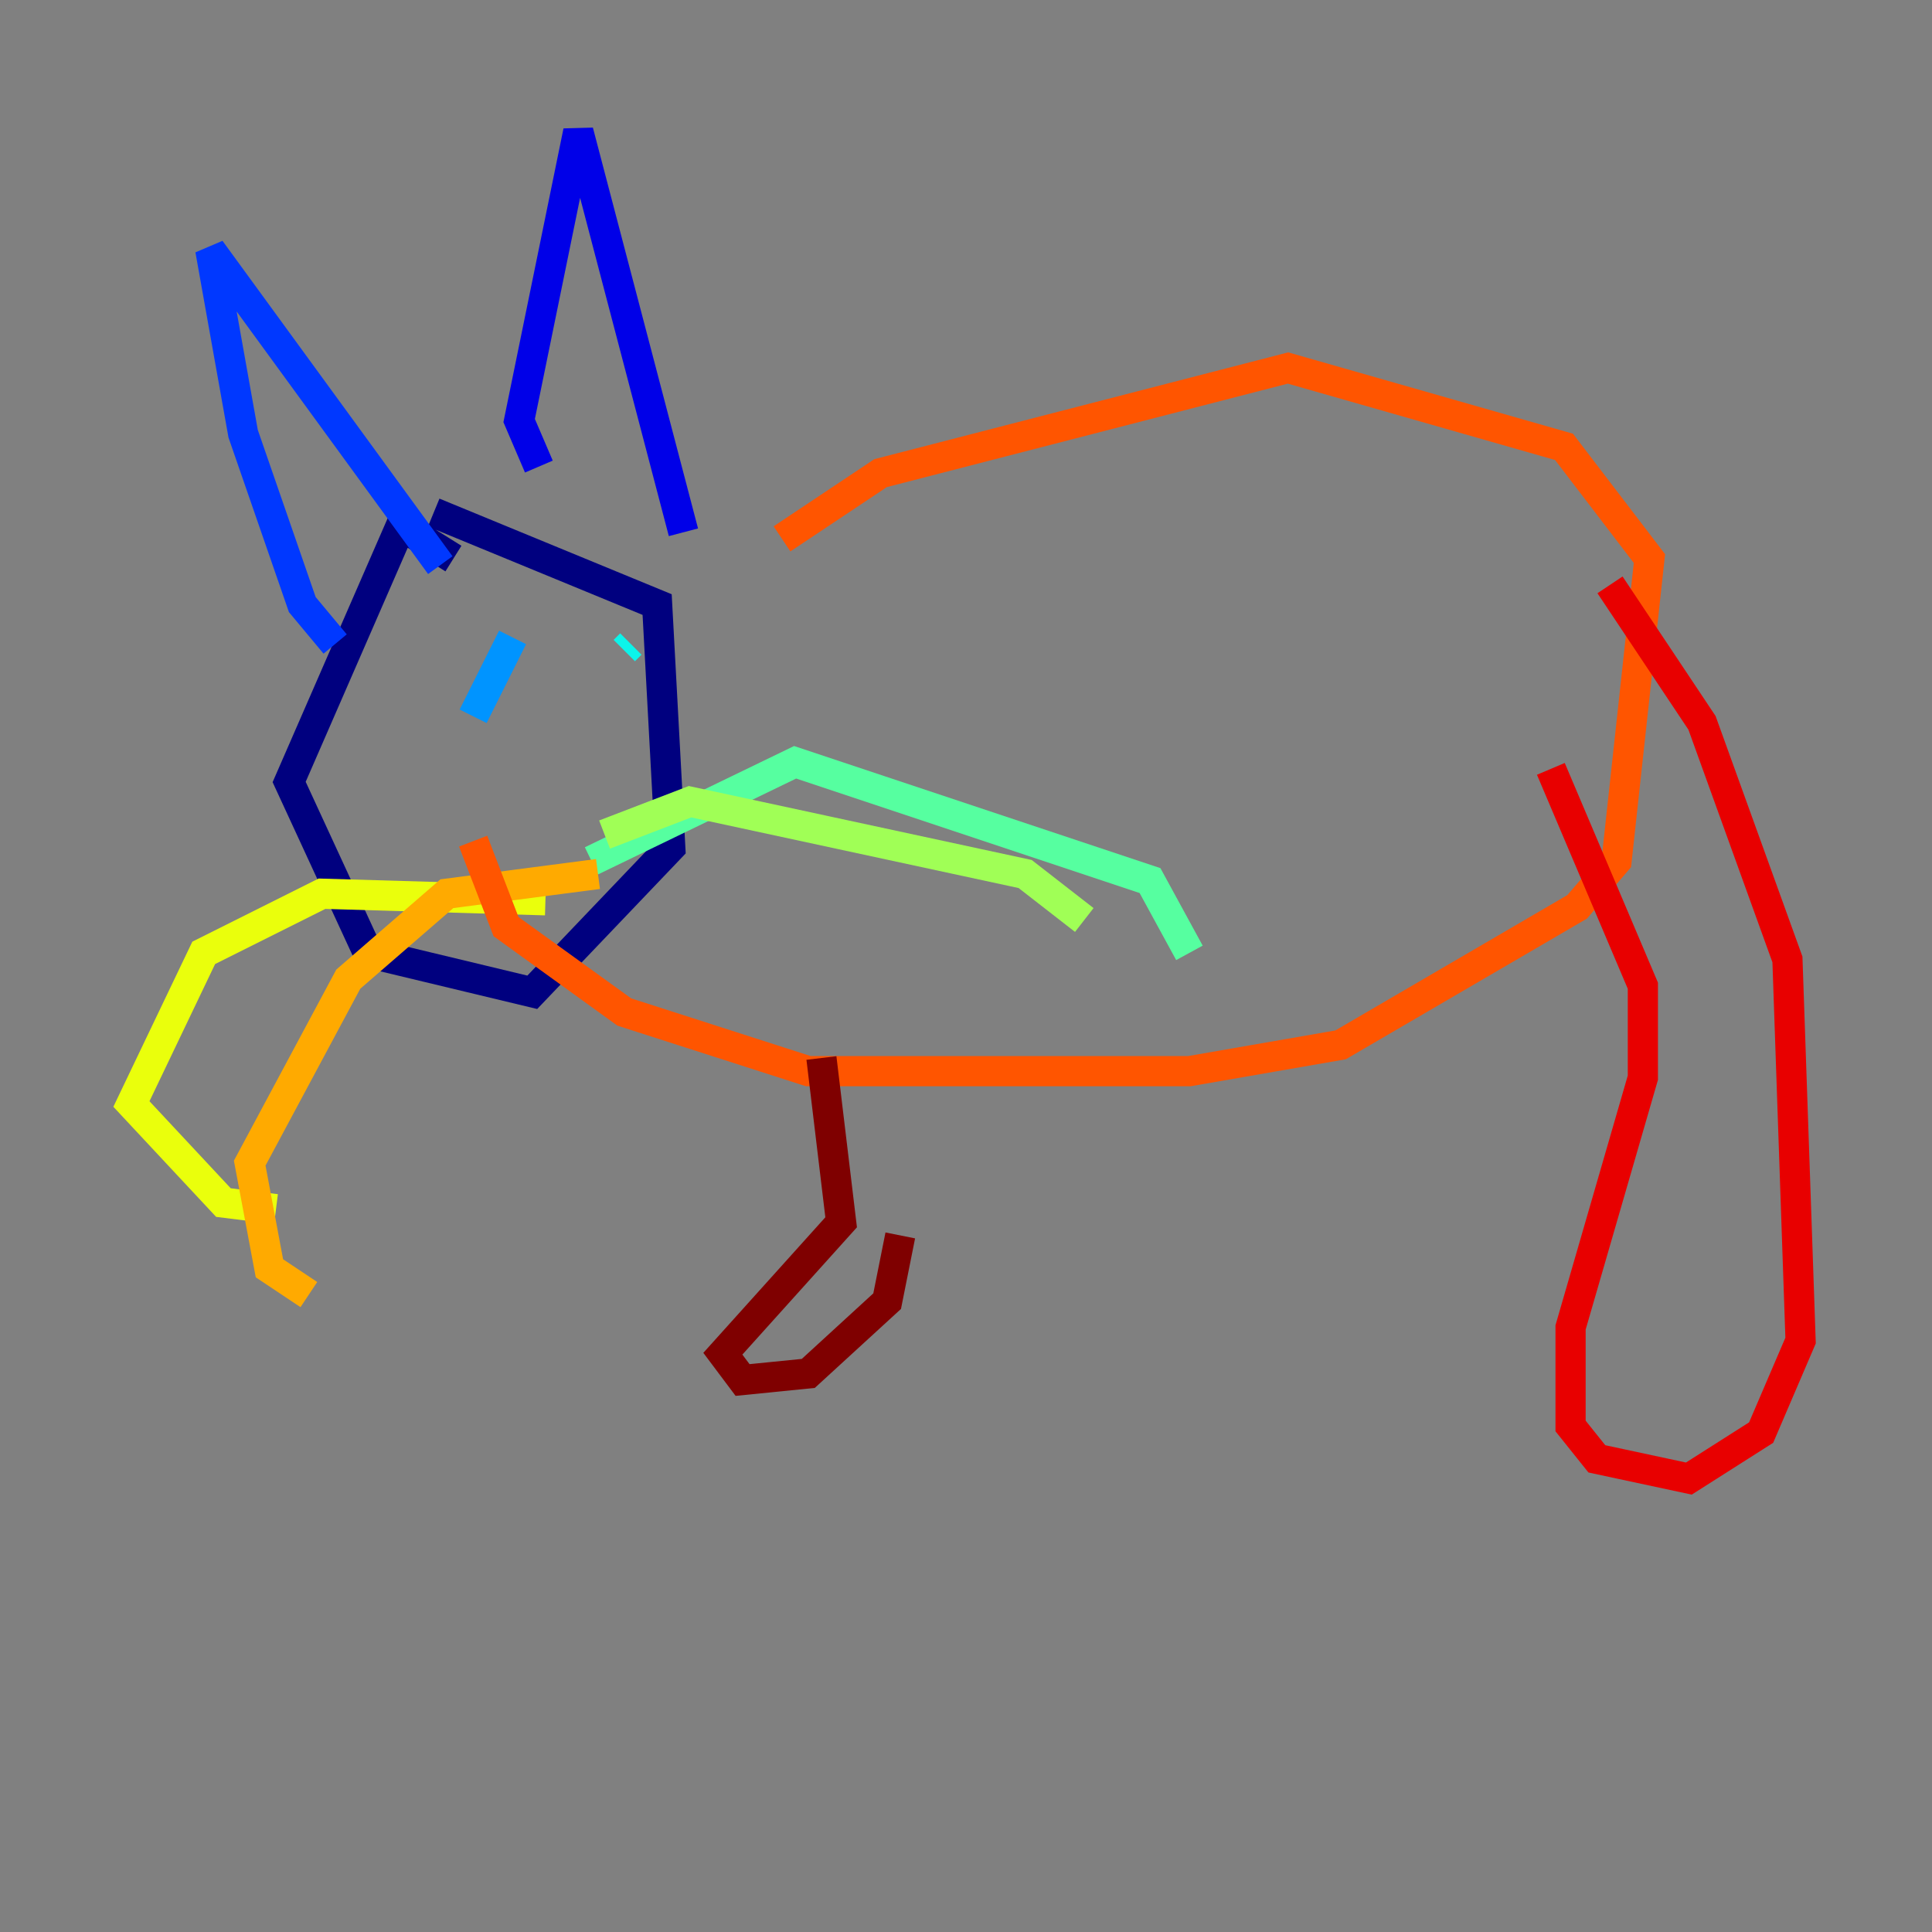 <?xml version="1.0" encoding="utf-8" ?>
<svg baseProfile="tiny" height="128" version="1.2" viewBox="0,0,128,128" width="128" xmlns="http://www.w3.org/2000/svg" xmlns:ev="http://www.w3.org/2001/xml-events" xmlns:xlink="http://www.w3.org/1999/xlink"><rect x="0" y="0" width="128" height="128" fill="#808080" stroke="none"/><defs /><polyline fill="none" points="30.041,37.007 26.558,34.83 19.157,51.809 24.381,63.129 35.265,65.742 44.408,56.163 43.537,40.054 28.735,33.959" stroke="#00007f" stroke-width="2" /><polyline fill="none" points="35.701,30.912 34.395,27.864 38.313,8.707 45.279,35.265" stroke="#0000e8" stroke-width="2" /><polyline fill="none" points="22.204,42.667 20.027,40.054 16.109,28.735 13.932,16.544 29.17,37.442" stroke="#0038ff" stroke-width="2" /><polyline fill="none" points="33.959,42.231 31.347,47.456" stroke="#0094ff" stroke-width="2" /><polyline fill="none" points="41.796,42.667 41.361,43.102" stroke="#0cf4ea" stroke-width="2" /><polyline fill="none" points="39.184,57.034 52.68,50.503 76.191,58.34 78.803,63.129" stroke="#56ffa0" stroke-width="2" /><polyline fill="none" points="40.054,55.292 45.714,53.116 67.918,57.905 71.837,60.952" stroke="#a0ff56" stroke-width="2" /><polyline fill="none" points="36.136,59.646 21.333,59.211 13.497,63.129 8.707,73.143 14.803,79.674 18.286,80.109" stroke="#eaff0c" stroke-width="2" /><polyline fill="none" points="39.619,57.905 29.605,59.211 23.075,64.871 16.544,77.061 17.85,84.027 20.463,85.769" stroke="#ffaa00" stroke-width="2" /><polyline fill="none" points="51.809,35.701 58.34,31.347 85.333,24.381 103.619,29.605 109.279,37.007 107.102,57.034 104.49,60.082 88.816,69.225 78.803,70.966 53.551,70.966 41.361,67.048 33.524,61.388 31.347,55.728" stroke="#ff5500" stroke-width="2" /><polyline fill="none" points="106.667,38.748 112.762,47.891 118.422,63.565 119.293,88.816 116.68,94.912 111.891,97.959 105.796,96.653 104.054,94.476 104.054,87.946 108.844,71.401 108.844,65.306 102.748,50.939" stroke="#e80000" stroke-width="2" /><polyline fill="none" points="54.422,70.095 55.728,80.98 47.891,89.687 49.197,91.429 53.551,90.993 58.776,86.204 59.646,81.85" stroke="#7f0000" stroke-width="2" /></svg>